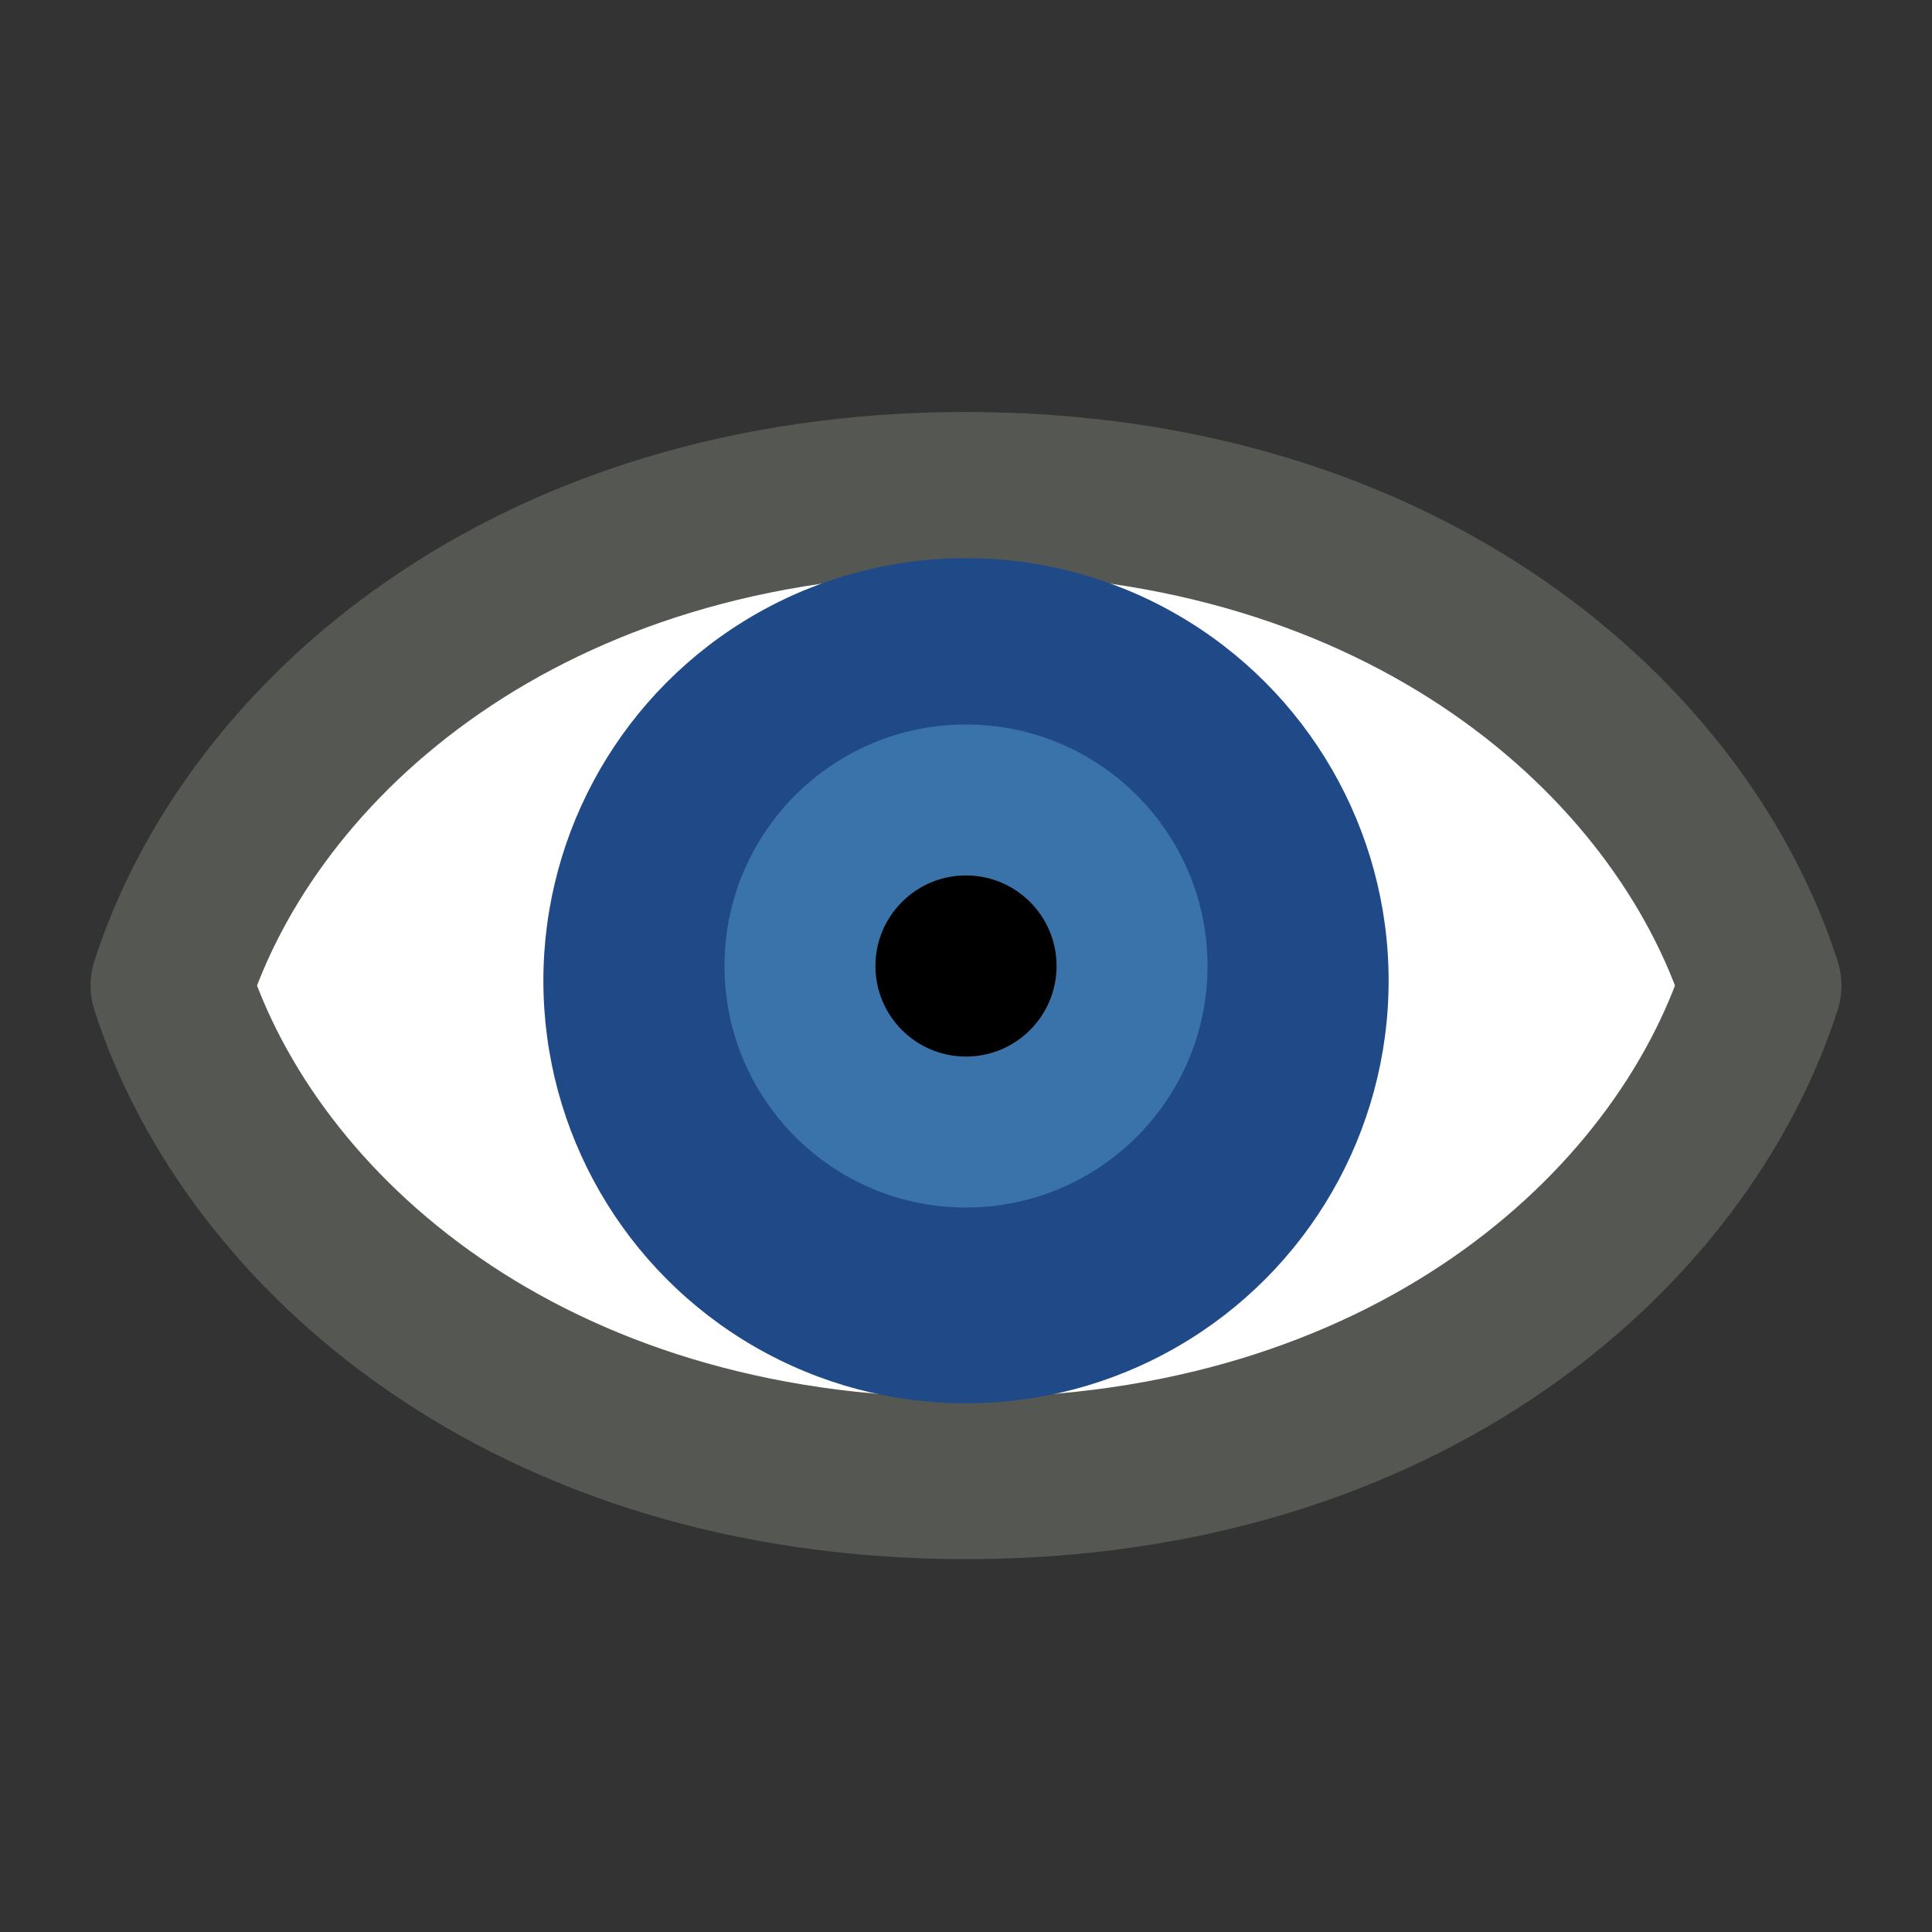 <?xml version="1.0" encoding="UTF-8" standalone="no"?>
<!-- Created with Inkscape (http://www.inkscape.org/) -->

<svg
   xmlns:dc="http://purl.org/dc/elements/1.1/"
   xmlns:cc="http://creativecommons.org/ns#"
   xmlns:rdf="http://www.w3.org/1999/02/22-rdf-syntax-ns#"
   xmlns:svg="http://www.w3.org/2000/svg"
   xmlns="http://www.w3.org/2000/svg"
   xmlns:sodipodi="http://sodipodi.sourceforge.net/DTD/sodipodi-0.dtd"
   xmlns:inkscape="http://www.inkscape.org/namespaces/inkscape"
   id="svg11300"
   width="16"
   height="16"
   version="1.0"
   viewBox="0 0 16 16"
   sodipodi:docname="gimp-visible.svg"
   inkscape:version="0.92.4 (unknown)">
  <rect x="0" y="0" width="16" height="16" fill="#333333" stroke="none"/>
  <defs
     id="defs13" />
  <sodipodi:namedview
     pagecolor="#ffffff"
     bordercolor="#666666"
     borderopacity="1"
     objecttolerance="10"
     gridtolerance="10"
     guidetolerance="10"
     inkscape:pageopacity="0"
     inkscape:pageshadow="2"
     inkscape:window-width="1375"
     inkscape:window-height="786"
     id="namedview11"
     showgrid="false"
     inkscape:zoom="51.902058"
     inkscape:cx="8.9078473"
     inkscape:cy="6.4586353"
     inkscape:window-x="65"
     inkscape:window-y="24"
     inkscape:window-maximized="1"
     inkscape:current-layer="svg11300" />
  <g
     id="layer1">
    <g
       id="g4235">
      <rect
         id="rect10439"
         x="2.3705999e-07"
         y="6.7422e-08"
         width="16"
         height="16"
         style="fill-opacity:0" />
      <path
         id="path10521"
         d="m 14.581,8.162 c -0.658,2.041 -2.948,4.081 -6.581,4.081 -3.633,0 -5.923,-2.041 -6.581,-4.081 C 2.077,6.122 4.367,4.081 8,4.081 c 3.633,0 5.923,2.041 6.581,4.081 z"
         style="fill:#ffffff;fill-rule:evenodd;stroke:#555753;stroke-width:1.338;stroke-linecap:square;stroke-linejoin:round;stroke-dashoffset:0.2"
         inkscape:connector-curvature="0" />
      <circle
         id="path10445"
         cx="8"
         cy="8.122"
         r="3.5"
         style="fill:#204a87;fill-rule:evenodd" />
      <circle
         id="path10447"
         cx="8"
         cy="8"
         r="2"
         style="fill:#3a73aa;fill-rule:evenodd" />
      <circle
         id="path10519"
         cx="8"
         cy="8"
         r="0.75"
         style="fill-rule:evenodd" />
    </g>
  </g>
</svg>
